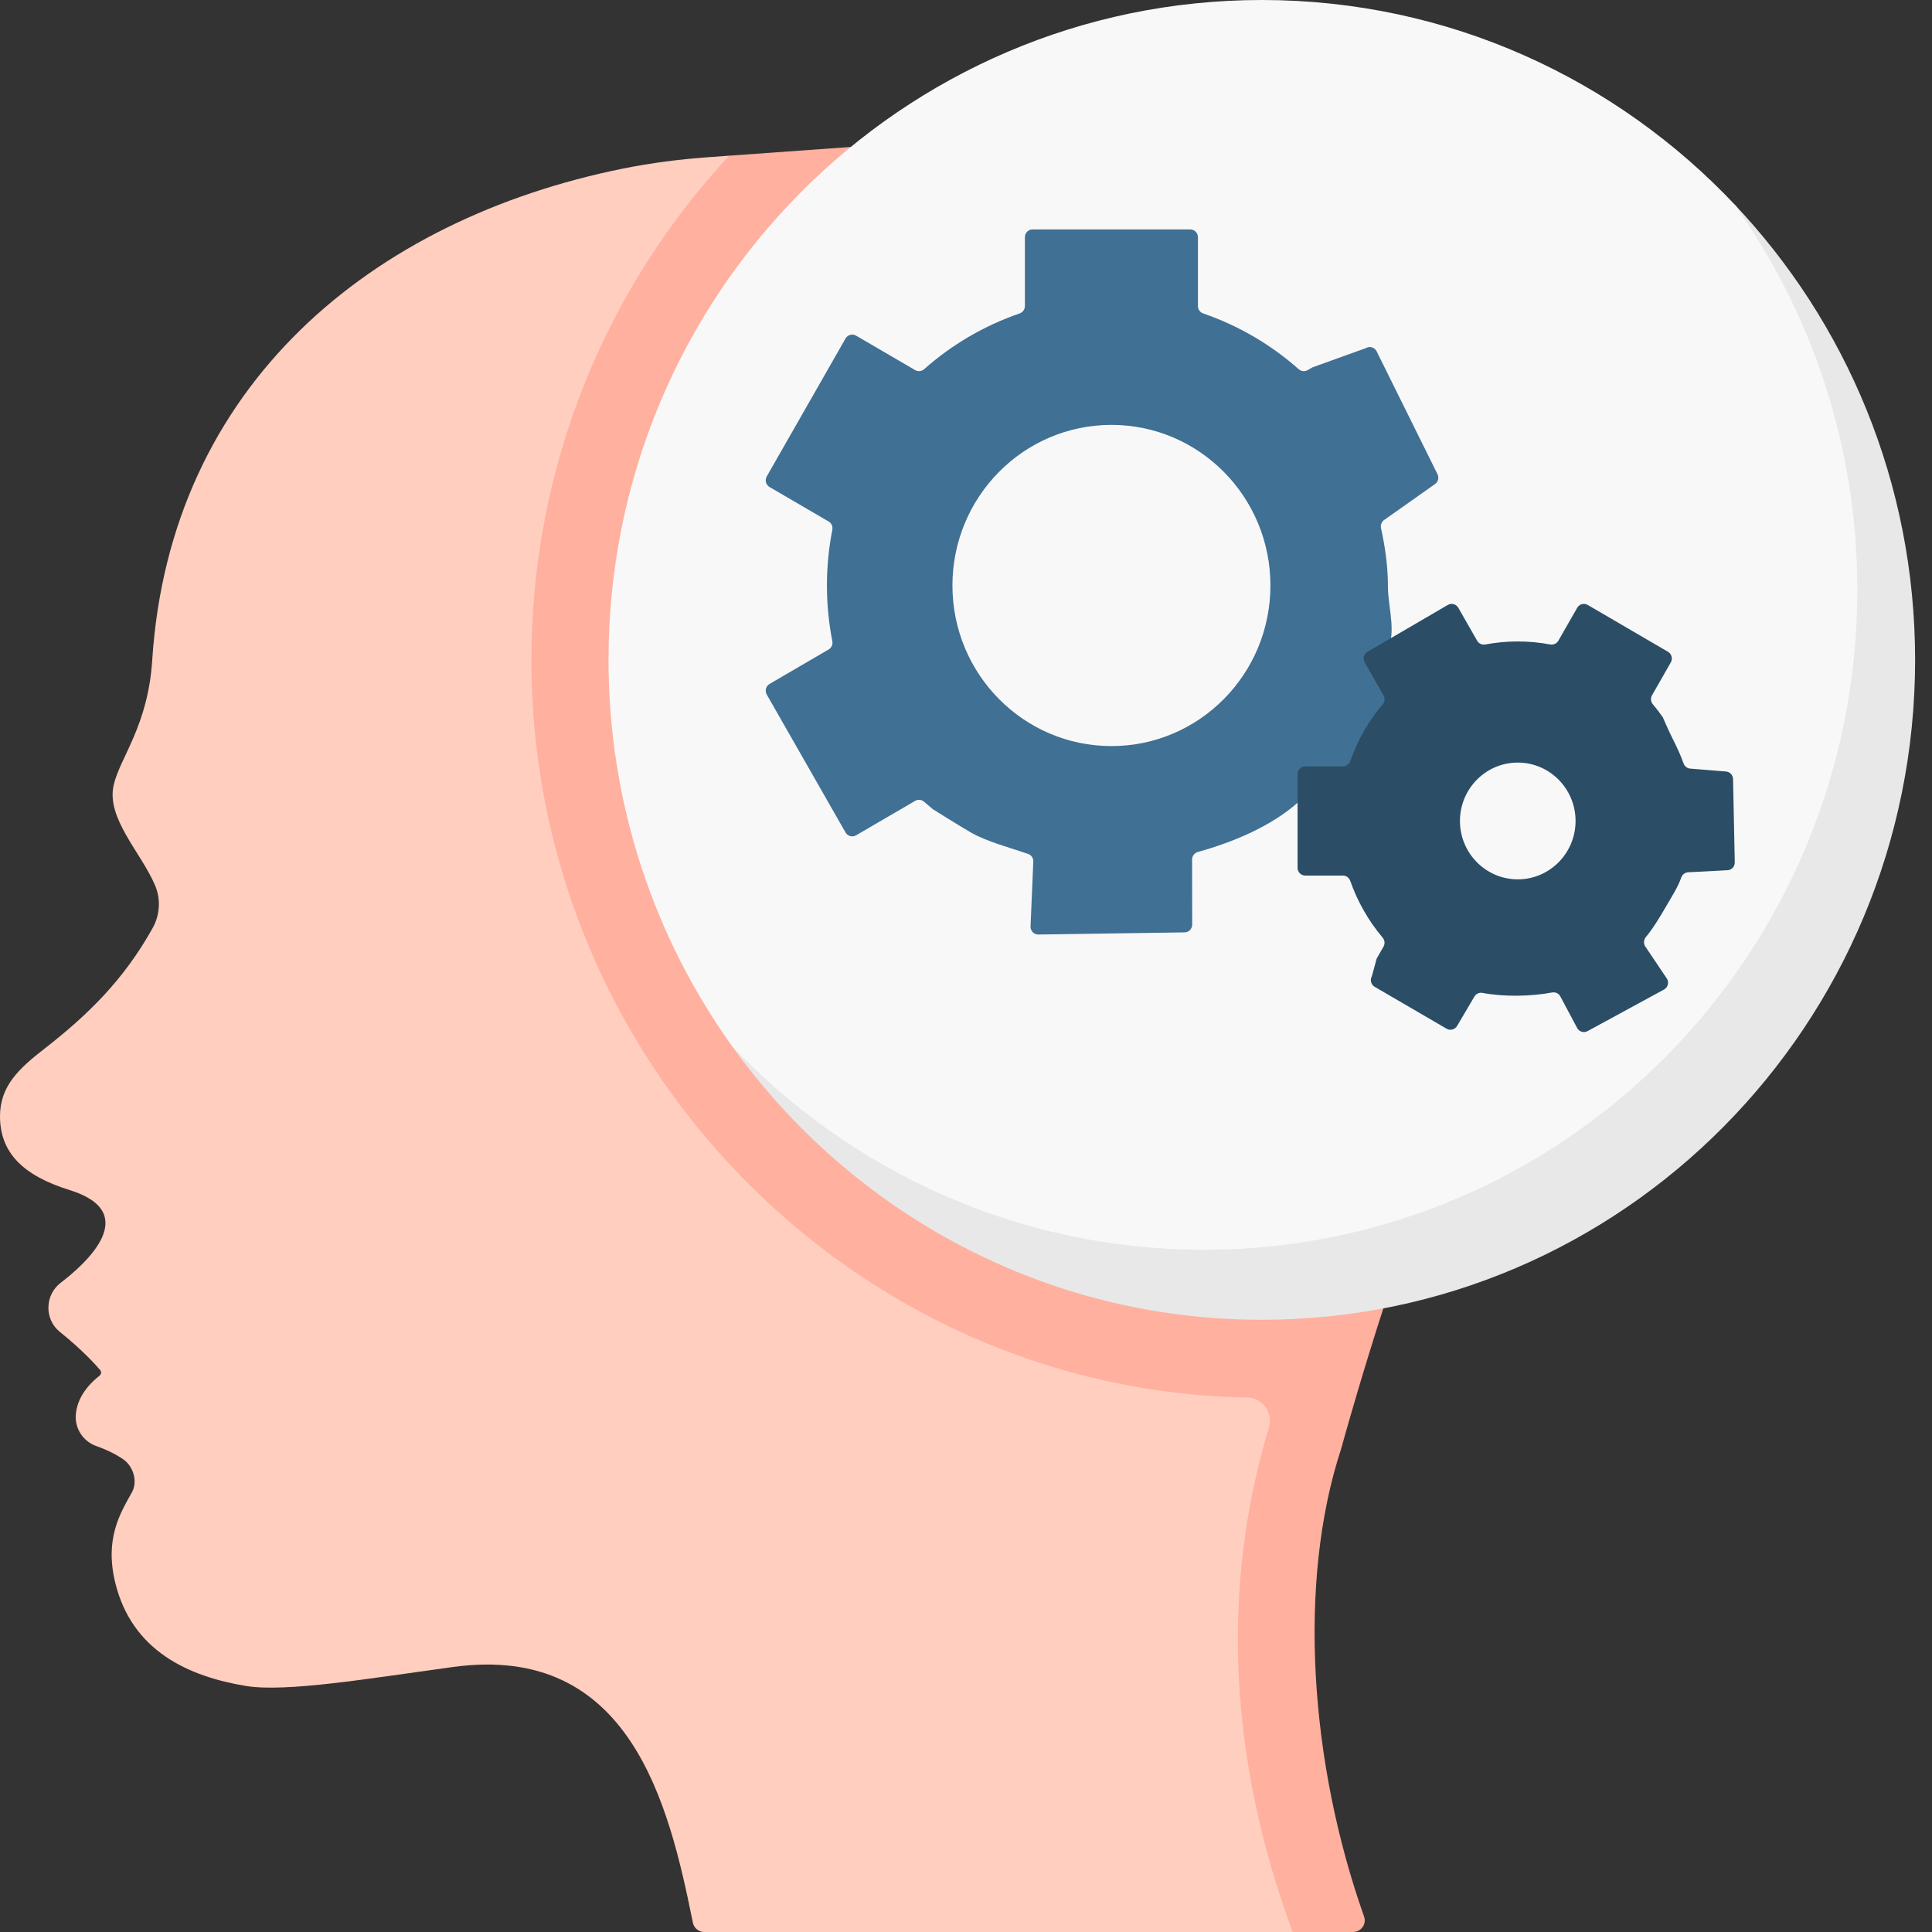 <svg width="100" height="100" viewBox="0 0 100 100" fill="none" xmlns="http://www.w3.org/2000/svg">
<rect x="0" y="0" width="100" height="100" fill="#333333" stroke="none"/>
<path d="M76.788 56.346C74.195 57.555 67.798 75.003 67.798 75.003C65.529 81.933 67.319 91.08 70.124 98.999C70.263 99.391 69.972 99.803 69.56 99.803L66.909 100H36.449C36.165 100 35.92 99.798 35.863 99.517C34.636 93.442 32.652 85.023 23.447 86.283C19.083 86.88 14.795 87.606 12.724 87.264C9.772 86.776 6.83 85.465 5.966 81.923C5.407 79.626 6.227 78.324 6.83 77.237C7.154 76.651 6.866 75.874 6.398 75.547C5.932 75.221 5.4 74.994 4.983 74.847C4.316 74.613 3.873 73.953 3.923 73.243C3.966 72.64 4.259 71.912 5.152 71.205C5.244 71.132 5.26 71.003 5.183 70.912C4.916 70.598 4.246 69.864 3.116 68.953C3.102 68.942 3.088 68.931 3.075 68.92C2.284 68.259 2.326 67.018 3.145 66.393C4.437 65.409 7.38 62.769 3.598 61.595C1.147 60.833 0.004 59.629 8.63403e-06 57.786C-0.003 56.206 0.992 55.298 2.297 54.284C4.537 52.542 6.41 50.717 7.902 48.033C8.276 47.362 8.33 46.546 8.031 45.837C7.311 44.131 5.486 42.357 5.885 40.629C6.211 39.211 7.659 37.572 7.878 34.181C8.798 19.929 19.25 11.345 32.26 8.723C33.709 8.431 35.177 8.244 36.651 8.138L37.74 8.059L39.989 8.901L55.447 6.786L76.788 56.346Z" fill="#FFCEBF"/>
<path d="M27.508 34.157C27.508 24.073 31.397 14.891 37.74 8.059L55.447 6.786L76.788 56.346C74.875 57.238 71.77 66.97 70.273 72.012C70.274 72.012 70.274 72.014 70.274 72.014C70.274 72.014 70.273 72.014 70.273 72.014C69.742 73.804 69.413 75.004 69.413 75.004C67.143 81.934 67.799 91.276 70.603 99.196C70.743 99.588 70.452 99.999 70.039 99.999L66.909 100C63.606 91.1 63.174 82.162 65.681 73.887C65.913 73.122 65.347 72.349 64.556 72.335C44.174 71.975 27.481 54.952 27.508 34.157Z" fill="#FFB09E"/>
<path d="M31.497 34.156C31.497 15.292 46.637 0 65.312 0C74.969 0 83.681 4.089 89.843 10.647C89.843 10.647 90.919 12.059 91.509 12.802C96.156 18.651 98.182 26.073 98.182 34.156C98.182 53.02 83.995 66.996 65.32 66.996C55.194 66.996 46.331 63.686 40.134 56.563C39.701 56.065 38.936 55.297 38.43 54.764C38.115 54.433 37.912 54.177 37.912 54.177C33.877 48.552 31.497 41.634 31.497 34.156Z" fill="#F9F8F9"/>
<path d="M37.885 54.14C44.028 62.726 54.025 68.313 65.312 68.313C83.986 68.313 99.126 53.02 99.126 34.157C99.126 24.996 95.556 16.68 89.746 10.547C93.765 16.166 96.135 23.068 96.135 30.53C96.135 49.394 80.995 64.687 62.32 64.687C52.712 64.687 44.04 60.639 37.885 54.14Z" fill="#E8E8E8"/>
<path d="M42.802 30.305C42.802 29.317 42.899 28.354 43.081 27.421C43.114 27.251 43.039 27.079 42.891 26.993L39.833 25.209C39.642 25.098 39.577 24.852 39.687 24.659L43.765 17.52C43.875 17.327 44.12 17.261 44.31 17.373L47.37 19.157C47.519 19.244 47.704 19.223 47.833 19.109C49.262 17.843 50.937 16.857 52.775 16.224C52.937 16.168 53.048 16.017 53.048 15.844V12.278C53.048 12.055 53.226 11.875 53.447 11.875H61.606C61.827 11.875 62.005 12.055 62.005 12.278V15.844C62.005 16.017 62.115 16.169 62.278 16.224C64.117 16.857 65.792 17.844 67.222 19.11C67.351 19.224 67.536 19.244 67.685 19.158L67.924 19.018L70.699 18.017C70.89 17.905 71.134 17.971 71.244 18.164L74.394 24.523C74.504 24.716 74.439 24.963 74.249 25.074L71.67 26.896C71.518 26.985 71.444 27.164 71.481 27.337C71.696 28.318 71.838 29.314 71.838 30.305C71.838 31.292 72.156 32.255 71.974 33.188C71.94 33.358 72.015 33.53 72.164 33.616L75.222 35.4C75.413 35.511 75.478 35.757 75.368 35.95L71.289 43.089C71.179 43.282 70.935 43.348 70.744 43.237L67.686 41.452C67.537 41.365 67.35 41.386 67.221 41.501C65.798 42.773 63.832 43.588 62.001 44.098C61.826 44.147 61.703 44.304 61.703 44.487L61.708 47.857C61.708 48.079 61.53 48.26 61.309 48.26L53.739 48.371C53.519 48.371 53.34 48.191 53.34 47.968L53.484 44.577C53.484 44.404 53.374 44.253 53.212 44.197C52.335 43.895 51.076 43.559 50.282 43.105C49.584 42.705 48.283 41.883 48.283 41.883C48.13 41.758 47.98 41.63 47.833 41.5C47.704 41.386 47.519 41.365 47.37 41.452L44.31 43.236C44.119 43.348 43.875 43.282 43.765 43.089L39.687 35.95C39.577 35.757 39.642 35.511 39.833 35.4L42.891 33.616C43.039 33.53 43.114 33.358 43.081 33.188C42.899 32.255 42.802 31.292 42.802 30.305ZM57.527 38.617C62.073 38.617 65.757 34.896 65.757 30.305C65.757 25.713 62.073 21.992 57.527 21.992C52.982 21.992 49.298 25.713 49.298 30.305C49.298 34.896 52.982 38.617 57.527 38.617Z" fill="#407093"/>
<path d="M69.512 39.667C69.682 39.667 69.832 39.556 69.889 39.394C70.074 38.867 70.307 38.349 70.593 37.848C70.88 37.346 71.207 36.883 71.566 36.459C71.677 36.327 71.698 36.141 71.612 35.991L70.637 34.286C70.526 34.093 70.592 33.847 70.783 33.736L74.938 31.312C75.129 31.201 75.373 31.267 75.483 31.46L76.457 33.165C76.543 33.315 76.713 33.39 76.881 33.358C77.98 33.151 79.118 33.148 80.237 33.357C80.405 33.388 80.575 33.313 80.66 33.164L81.636 31.459C81.746 31.267 81.99 31.201 82.181 31.312L86.335 33.736C86.526 33.847 86.591 34.093 86.481 34.286L85.507 35.99C85.422 36.139 85.442 36.325 85.553 36.456C85.733 36.669 85.903 36.889 86.061 37.115C86.061 37.115 86.388 37.868 86.584 38.253C86.777 38.63 87.001 39.112 87.14 39.511C87.197 39.674 87.347 39.785 87.518 39.785L89.304 39.931C89.525 39.931 89.703 40.111 89.703 40.334L89.792 44.642C89.792 44.864 89.614 45.044 89.393 45.044L87.398 45.148C87.227 45.148 87.078 45.259 87.021 45.422C86.837 45.948 86.536 46.391 86.249 46.892C85.962 47.393 85.551 48.075 85.192 48.499C85.081 48.631 85.06 48.817 85.145 48.967L86.284 50.662C86.395 50.855 86.329 51.101 86.138 51.213L82.183 53.365C81.992 53.476 81.749 53.41 81.638 53.217L80.757 51.564C80.672 51.414 80.502 51.339 80.334 51.371C79.236 51.578 77.855 51.602 76.734 51.393C76.567 51.361 76.397 51.436 76.312 51.586L75.421 53.099C75.31 53.291 75.067 53.357 74.876 53.246L71.154 51.078C70.963 50.966 70.898 50.72 71.008 50.527L71.256 49.617L71.61 48.996C71.696 48.847 71.675 48.661 71.564 48.53C70.824 47.654 70.26 46.656 69.888 45.593C69.831 45.431 69.682 45.319 69.511 45.319H67.561C67.341 45.319 67.162 45.139 67.162 44.917V40.069C67.162 39.847 67.341 39.666 67.561 39.666H69.512V39.667ZM78.559 45.515C80.21 45.515 81.551 44.161 81.551 42.493C81.551 40.825 80.21 39.471 78.559 39.471C76.908 39.471 75.567 40.825 75.567 42.493C75.567 44.161 76.908 45.515 78.559 45.515Z" fill="#2B4D66"/>
</svg>
